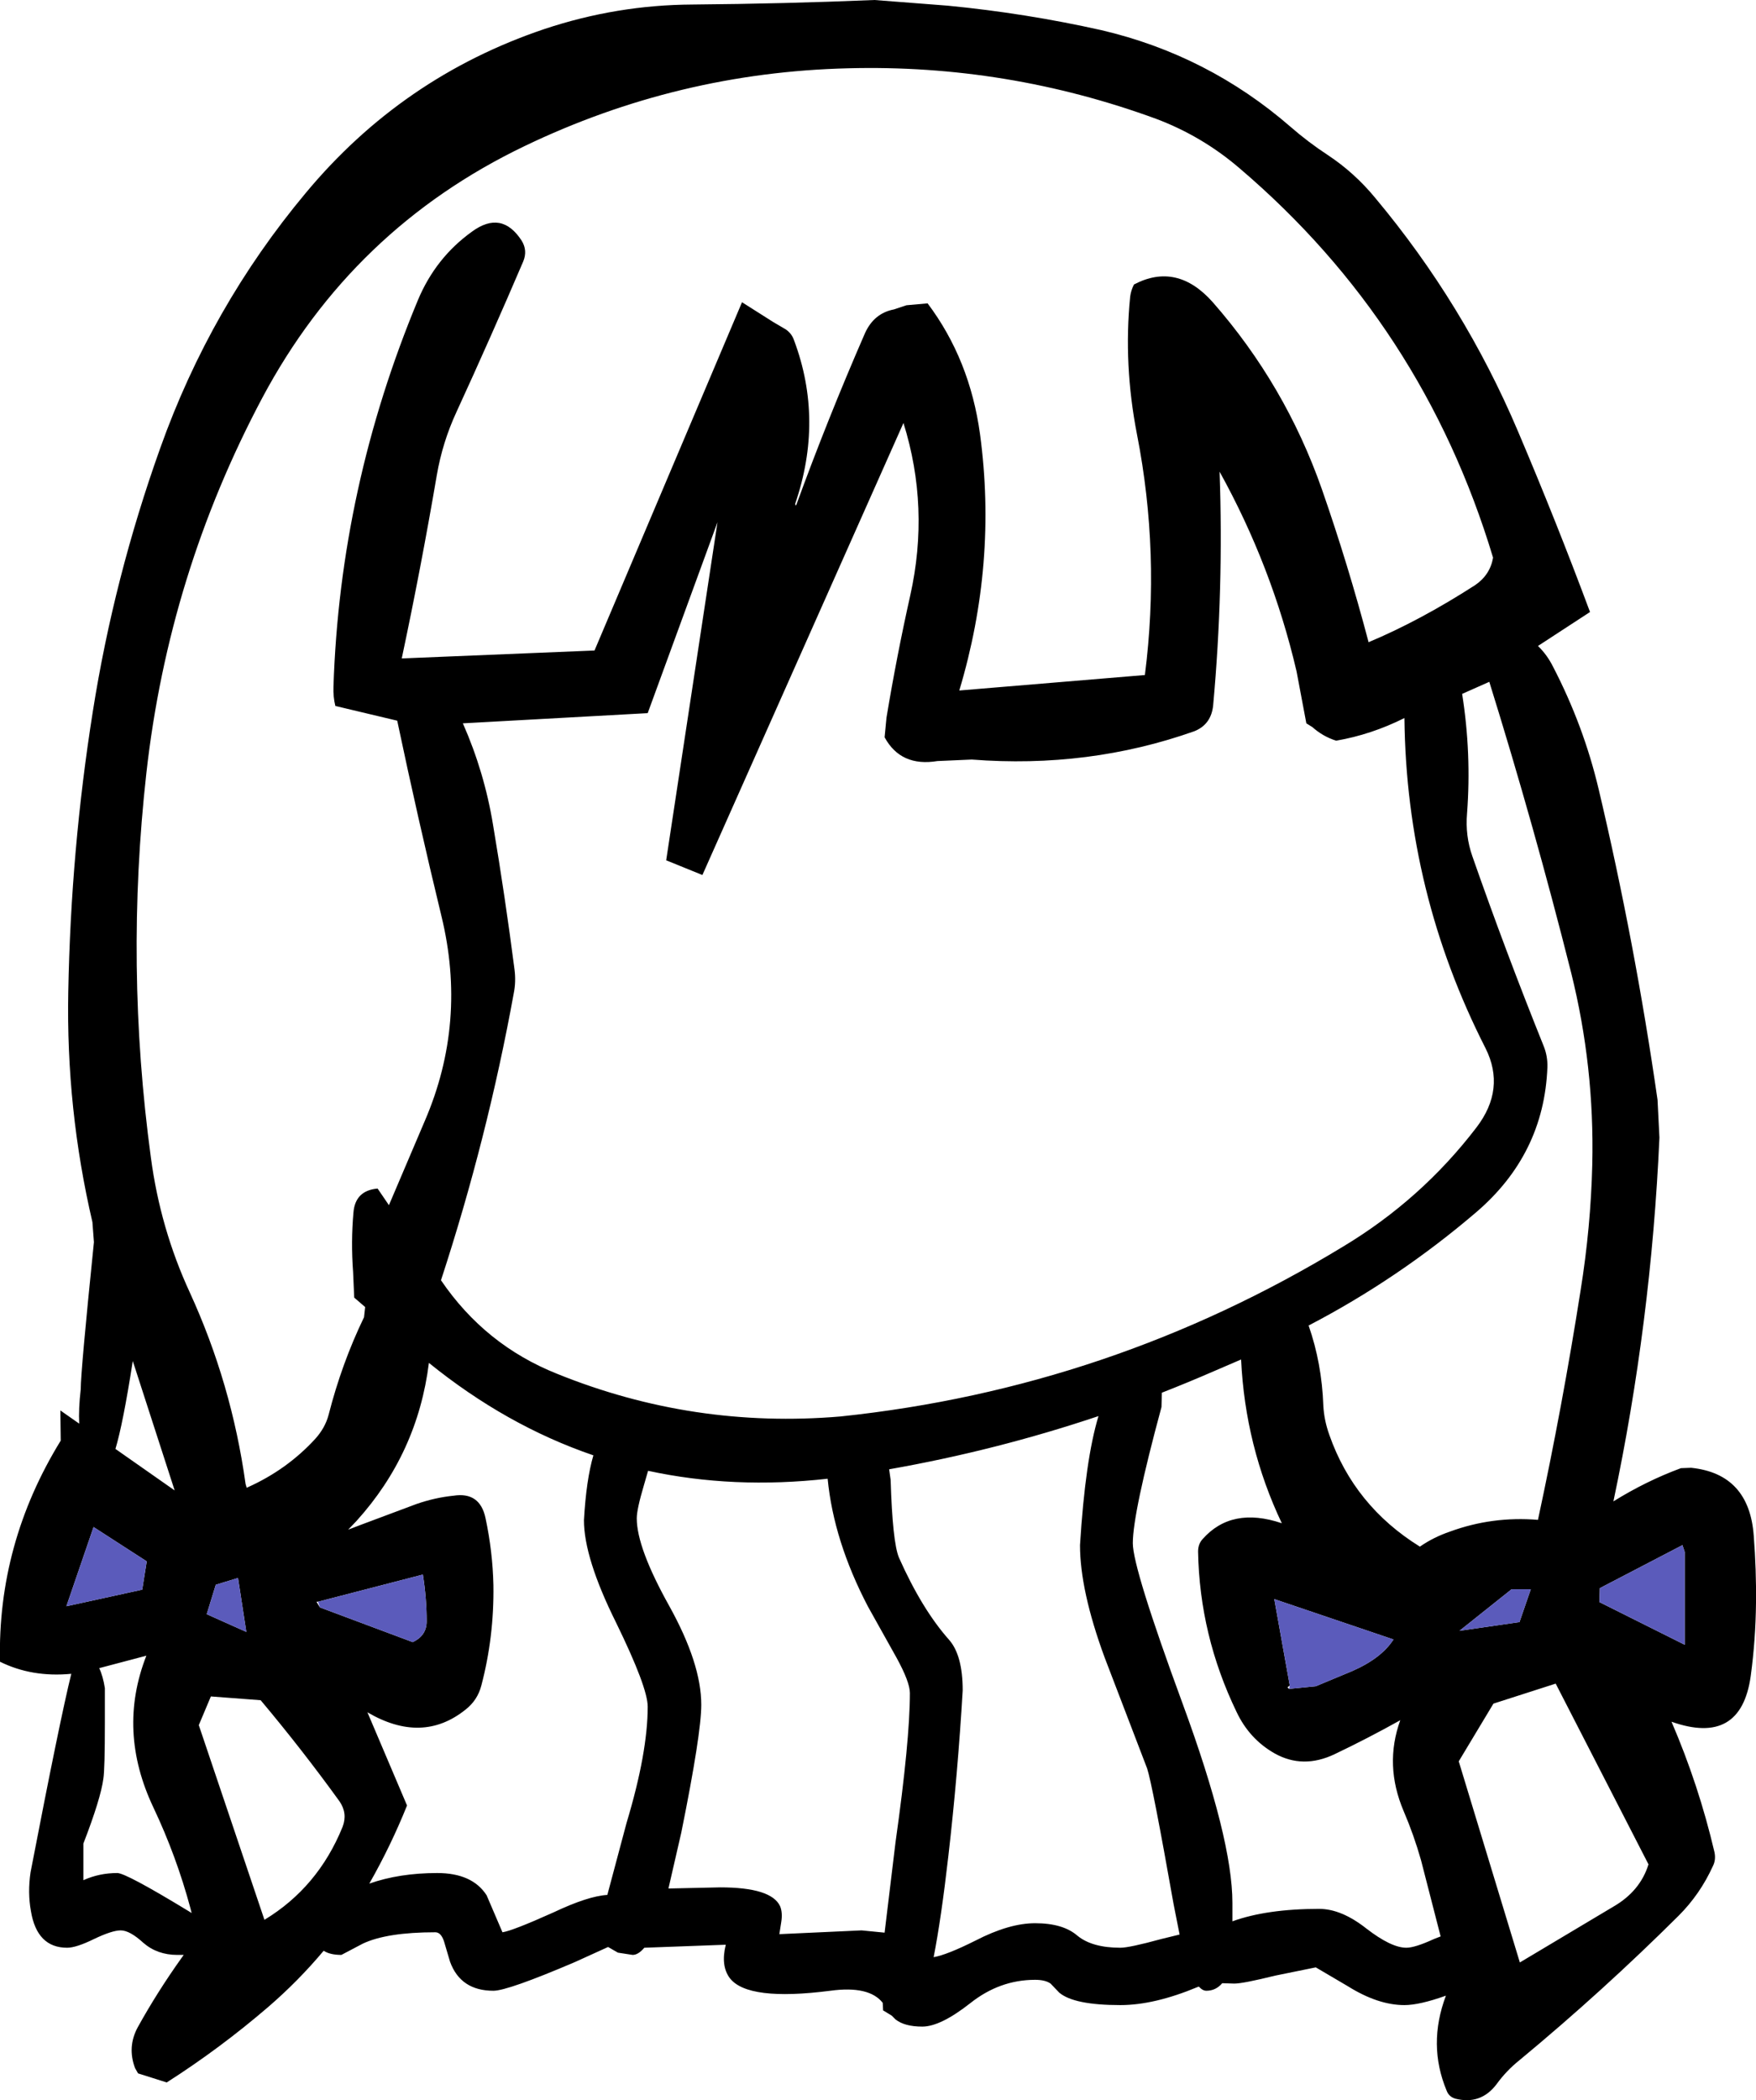 <?xml version="1.0" encoding="UTF-8" standalone="no"?>
<svg xmlns:xlink="http://www.w3.org/1999/xlink" height="278.3px" width="232.75px" xmlns="http://www.w3.org/2000/svg">
  <g transform="matrix(1, 0, 0, 1, 110.05, 323.25)">
    <path d="M5.85 -323.25 L15.55 -322.5 Q25.9 -321.5 35.95 -319.25 50.05 -315.95 61.0 -306.45 63.35 -304.4 65.95 -302.7 69.5 -300.35 72.25 -297.0 84.0 -282.95 91.15 -266.1 96.25 -254.1 100.7 -242.15 L93.8 -237.65 Q95.0 -236.5 95.8 -234.9 99.85 -227.1 101.85 -218.65 106.65 -198.35 109.65 -177.5 L109.9 -172.5 Q108.8 -147.95 103.8 -124.3 108.15 -127.0 112.75 -128.7 L114.1 -128.75 Q121.8 -127.95 122.4 -119.75 122.75 -115.25 122.7 -110.85 122.65 -105.95 122.0 -101.15 120.7 -91.85 111.5 -95.1 115.1 -86.75 117.2 -77.8 117.4 -76.8 117.0 -76.0 115.3 -72.25 112.45 -69.4 102.4 -59.4 91.35 -50.25 89.6 -48.85 88.3 -47.05 86.2 -44.3 82.85 -45.15 82.0 -45.4 81.7 -46.2 79.15 -52.3 81.6 -58.8 78.1 -57.55 76.1 -57.55 72.6 -57.55 68.6 -60.05 L64.35 -62.55 58.95 -61.45 Q54.7 -60.4 53.55 -60.4 L51.95 -60.45 Q51.1 -59.45 49.85 -59.45 49.35 -59.45 48.85 -60.0 L48.7 -59.95 Q42.95 -57.55 38.45 -57.55 32.3 -57.55 30.35 -59.2 L29.2 -60.4 Q28.5 -60.9 27.15 -60.9 22.45 -60.9 18.55 -57.8 14.6 -54.7 12.2 -54.7 9.85 -54.7 8.65 -55.65 L8.15 -56.15 7.0 -56.85 6.95 -57.85 Q5.15 -60.15 0.0 -59.45 -10.9 -58.05 -13.3 -61.1 -14.55 -62.75 -13.85 -65.55 L-24.65 -65.15 Q-25.45 -64.2 -26.2 -64.2 L-28.15 -64.5 -29.45 -65.25 -33.85 -63.25 Q-42.75 -59.45 -44.65 -59.45 -49.0 -59.45 -50.4 -63.3 L-51.2 -66.0 Q-51.6 -67.2 -52.35 -67.2 -58.75 -67.2 -61.95 -65.7 L-64.8 -64.2 Q-66.3 -64.2 -67.15 -64.75 -70.5 -60.75 -74.5 -57.3 -80.9 -51.8 -87.95 -47.3 L-91.75 -48.5 -92.15 -49.2 Q-93.2 -52.0 -91.8 -54.6 -89.2 -59.3 -85.95 -63.85 L-85.7 -64.2 -86.55 -64.2 Q-89.2 -64.2 -91.05 -65.8 -92.85 -67.45 -94.05 -67.45 -95.2 -67.45 -97.6 -66.3 -99.95 -65.15 -101.15 -65.15 -105.15 -65.15 -105.95 -70.0 -106.4 -72.45 -106.0 -75.15 -102.1 -95.4 -100.6 -101.45 -105.8 -100.95 -110.05 -103.05 -110.4 -118.7 -102.0 -132.35 L-102.05 -136.35 -99.55 -134.6 Q-99.65 -136.55 -99.35 -139.15 -99.35 -141.55 -97.6 -158.65 L-97.8 -161.3 Q-101.3 -176.3 -101.0 -191.85 -100.65 -210.7 -97.75 -228.95 -94.95 -246.7 -88.8 -263.9 -82.15 -282.55 -69.55 -297.65 -56.75 -313.05 -37.9 -319.4 -28.3 -322.6 -18.25 -322.65 -6.1 -322.75 5.85 -323.25 M43.2 -307.5 Q23.4 -314.75 2.35 -314.2 -20.2 -313.65 -40.5 -303.9 -63.35 -292.95 -75.3 -270.5 -87.7 -247.15 -90.65 -220.8 -93.5 -195.3 -90.05 -169.85 -88.8 -160.45 -84.9 -152.0 -79.35 -139.9 -77.5 -126.6 L-77.35 -126.1 -77.25 -126.15 Q-72.0 -128.5 -68.25 -132.6 -66.95 -134.05 -66.5 -135.75 -64.75 -142.6 -61.8 -148.7 L-61.65 -150.05 -63.1 -151.3 -63.25 -154.7 Q-63.55 -158.7 -63.2 -162.6 -62.95 -165.5 -60.0 -165.75 L-58.5 -163.55 -53.75 -174.7 Q-48.1 -187.8 -51.55 -201.9 -54.65 -214.7 -57.4 -227.75 L-65.6 -229.7 Q-65.9 -230.9 -65.85 -232.25 -65.0 -258.65 -54.65 -283.5 -52.3 -289.1 -47.5 -292.55 -43.55 -295.45 -40.9 -291.35 -40.1 -290.05 -40.7 -288.6 -45.0 -278.55 -49.55 -268.65 -51.4 -264.65 -52.15 -260.3 -54.25 -248.0 -56.8 -236.0 L-31.25 -237.05 -11.7 -283.2 -7.6 -280.6 -5.9 -279.6 Q-5.1 -279.05 -4.8 -278.15 -0.85 -267.6 -4.65 -256.5 L-4.6 -256.25 -4.5 -256.35 Q-0.35 -267.75 4.6 -279.1 5.8 -281.75 8.45 -282.25 L10.1 -282.8 12.9 -283.05 Q18.5 -275.6 19.85 -265.7 22.15 -248.6 17.1 -231.75 L41.7 -233.8 Q43.75 -249.9 40.65 -265.7 38.85 -274.95 39.75 -283.95 39.85 -284.75 40.25 -285.55 45.95 -288.55 50.7 -283.2 60.3 -272.25 65.15 -258.45 68.65 -248.4 71.35 -238.15 78.15 -241.0 85.45 -245.7 87.45 -247.05 87.85 -249.35 78.55 -280.25 54.25 -300.95 49.3 -305.2 43.2 -307.5 M87.35 -232.9 L83.75 -231.3 Q85.0 -223.4 84.4 -215.45 84.15 -212.5 85.1 -209.8 89.5 -197.2 94.55 -184.65 95.1 -183.3 95.05 -181.8 94.6 -170.3 85.6 -162.6 75.3 -153.8 63.4 -147.6 65.15 -142.6 65.35 -137.0 65.45 -135.05 66.15 -133.1 69.45 -123.7 78.15 -118.3 79.95 -119.55 82.15 -120.3 87.75 -122.35 93.8 -121.85 97.05 -136.95 99.45 -152.25 100.8 -160.65 101.0 -168.95 101.3 -181.9 98.2 -194.35 93.3 -213.8 87.35 -232.9 M18.75 -222.6 L14.2 -222.4 Q9.35 -221.6 7.2 -225.55 L7.45 -228.15 Q8.8 -236.3 10.6 -244.35 13.2 -256.0 9.7 -267.2 L-16.95 -207.3 -21.75 -209.25 -14.95 -254.05 -24.2 -228.75 -48.7 -227.4 Q-45.85 -220.95 -44.7 -213.95 -43.1 -204.45 -41.85 -194.75 -41.65 -193.15 -41.95 -191.65 -45.45 -172.4 -51.6 -153.6 -45.75 -145.0 -36.2 -141.2 -18.15 -133.9 1.35 -135.55 37.1 -139.3 67.95 -158.05 78.35 -164.3 85.65 -173.85 89.55 -178.95 86.85 -184.35 76.35 -204.95 76.1 -228.1 71.7 -225.9 67.05 -225.1 65.3 -225.65 63.9 -226.9 L63.1 -227.4 61.8 -234.3 Q58.55 -248.2 51.6 -260.75 52.15 -245.15 50.75 -229.8 50.5 -227.25 48.25 -226.35 34.25 -221.4 18.75 -222.6 M113.25 -105.3 L113.25 -117.6 112.95 -118.5 102.0 -112.8 101.95 -110.95 113.25 -105.3 M90.3 -112.65 L83.4 -107.15 91.35 -108.3 92.85 -112.65 90.3 -112.65 M5.0 -110.35 Q0.45 -119.05 -0.35 -127.3 -12.85 -125.9 -24.15 -128.35 L-24.7 -126.45 Q-25.65 -123.25 -25.65 -122.05 -25.65 -118.15 -21.35 -110.45 -17.1 -102.8 -17.1 -97.35 -17.1 -93.5 -19.75 -80.4 L-21.45 -73.0 -14.6 -73.15 Q-7.8 -73.15 -6.65 -70.65 -6.3 -69.8 -6.5 -68.55 L-6.75 -66.95 4.15 -67.45 7.2 -67.15 8.65 -79.15 Q10.55 -92.6 10.55 -98.9 10.55 -100.35 8.8 -103.55 L5.0 -110.35 M8.0 -127.15 Q8.25 -118.9 9.1 -116.85 12.15 -110.0 15.75 -105.95 17.55 -103.9 17.55 -99.25 16.9 -88.15 15.65 -77.3 14.7 -69.0 13.7 -63.9 15.45 -64.2 19.25 -66.1 23.7 -68.4 27.15 -68.4 30.85 -68.4 32.75 -66.75 34.7 -65.15 38.45 -65.15 39.65 -65.15 43.85 -66.3 L46.3 -66.9 45.5 -70.95 Q42.7 -86.75 42.0 -88.9 L36.35 -103.65 Q33.1 -112.5 33.1 -118.5 33.8 -129.85 35.55 -135.6 22.0 -131.05 7.8 -128.55 L8.0 -127.15 M43.95 -138.7 L43.9 -136.8 Q40.1 -122.75 40.1 -118.75 40.1 -115.45 46.7 -97.5 53.3 -79.55 53.3 -71.1 L53.3 -68.65 Q57.85 -70.3 64.8 -70.3 67.75 -70.3 71.05 -67.7 74.35 -65.15 76.35 -65.15 77.5 -65.15 80.0 -66.3 L80.9 -66.65 78.3 -76.75 Q77.35 -80.1 76.0 -83.25 73.4 -89.35 75.55 -95.3 71.25 -92.9 66.85 -90.8 62.65 -88.8 58.9 -90.9 55.55 -92.8 53.85 -96.4 48.95 -106.55 48.75 -117.65 48.75 -118.65 49.35 -119.3 53.2 -123.65 59.85 -121.4 55.0 -131.6 54.45 -143.1 L50.85 -141.55 Q47.4 -140.05 43.95 -138.7 M60.8 -99.45 L64.35 -99.8 69.15 -101.8 Q73.05 -103.5 74.65 -106.0 L58.85 -111.35 60.9 -99.9 60.6 -99.65 60.8 -99.45 M-54.85 -123.95 Q-52.4 -124.8 -49.95 -125.05 -46.45 -125.6 -45.7 -122.1 -44.75 -117.65 -44.65 -113.2 -44.55 -106.35 -46.25 -99.9 -46.75 -97.95 -48.35 -96.7 -54.1 -92.1 -61.35 -96.35 L-56.1 -84.0 Q-58.25 -78.65 -61.1 -73.65 -57.1 -75.05 -52.1 -75.05 -47.45 -75.05 -45.55 -72.1 L-43.45 -67.2 Q-42.1 -67.4 -36.65 -69.85 -32.1 -72.0 -29.55 -72.15 L-27.0 -81.7 Q-24.2 -91.0 -24.2 -97.1 -24.2 -99.65 -28.4 -108.25 -32.65 -116.8 -32.65 -121.8 -32.35 -127.15 -31.4 -130.4 -42.95 -134.35 -53.2 -142.65 -54.7 -130.65 -62.8 -121.7 L-63.9 -120.55 -62.2 -121.2 -54.85 -123.95 M87.9 -97.5 L83.3 -89.85 91.4 -63.2 103.8 -70.6 Q107.35 -72.65 108.45 -76.2 L96.15 -100.15 87.9 -97.5 M-67.9 -111.0 L-68.1 -111.0 -67.65 -110.25 -55.35 -105.65 Q-53.5 -106.5 -53.5 -108.4 -53.5 -111.45 -54.0 -114.6 L-67.9 -111.0 M-77.4 -107.0 L-78.5 -114.15 -81.45 -113.25 -82.65 -109.35 -77.4 -107.0 M-92.45 -142.9 Q-93.75 -134.55 -94.75 -131.25 L-86.9 -125.75 -92.45 -142.9 M-91.2 -112.6 L-90.6 -116.35 -97.65 -120.9 -101.25 -110.4 -91.2 -112.6 M-96.15 -99.55 L-96.15 -95.0 Q-96.15 -88.8 -96.35 -87.55 -96.7 -84.9 -99.0 -78.95 L-99.0 -74.1 Q-96.9 -75.05 -94.5 -75.05 -93.35 -75.05 -85.05 -70.0 L-84.65 -69.75 -84.8 -70.35 Q-86.65 -77.25 -89.7 -83.7 -94.55 -93.9 -90.65 -103.85 L-96.9 -102.2 Q-96.4 -101.15 -96.15 -99.55 M-82.1 -98.45 L-83.7 -94.65 -75.0 -68.85 Q-67.9 -73.15 -64.65 -81.15 -63.95 -82.95 -65.05 -84.55 -70.0 -91.4 -75.5 -97.95 L-82.1 -98.45" fill="#000000" fill-rule="evenodd" stroke="none"/>
    <path d="M90.3 -112.65 L92.85 -112.65 91.35 -108.3 83.4 -107.15 90.3 -112.65 M113.25 -105.3 L101.95 -110.95 102.0 -112.8 112.95 -118.5 113.25 -117.6 113.25 -105.3 M60.9 -99.9 L58.85 -111.35 74.65 -106.0 Q73.05 -103.5 69.15 -101.8 L64.35 -99.8 60.8 -99.45 60.9 -99.9 M-67.65 -110.25 L-67.9 -111.0 -54.0 -114.6 Q-53.5 -111.45 -53.5 -108.4 -53.5 -106.5 -55.35 -105.65 L-67.65 -110.25 M-77.4 -107.0 L-82.65 -109.35 -81.45 -113.25 -78.5 -114.15 -77.4 -107.0 M-91.2 -112.6 L-101.25 -110.4 -97.65 -120.9 -90.6 -116.35 -91.2 -112.6" fill="#5b5bbb" fill-rule="evenodd" stroke="none"/>
  </g>
</svg>

